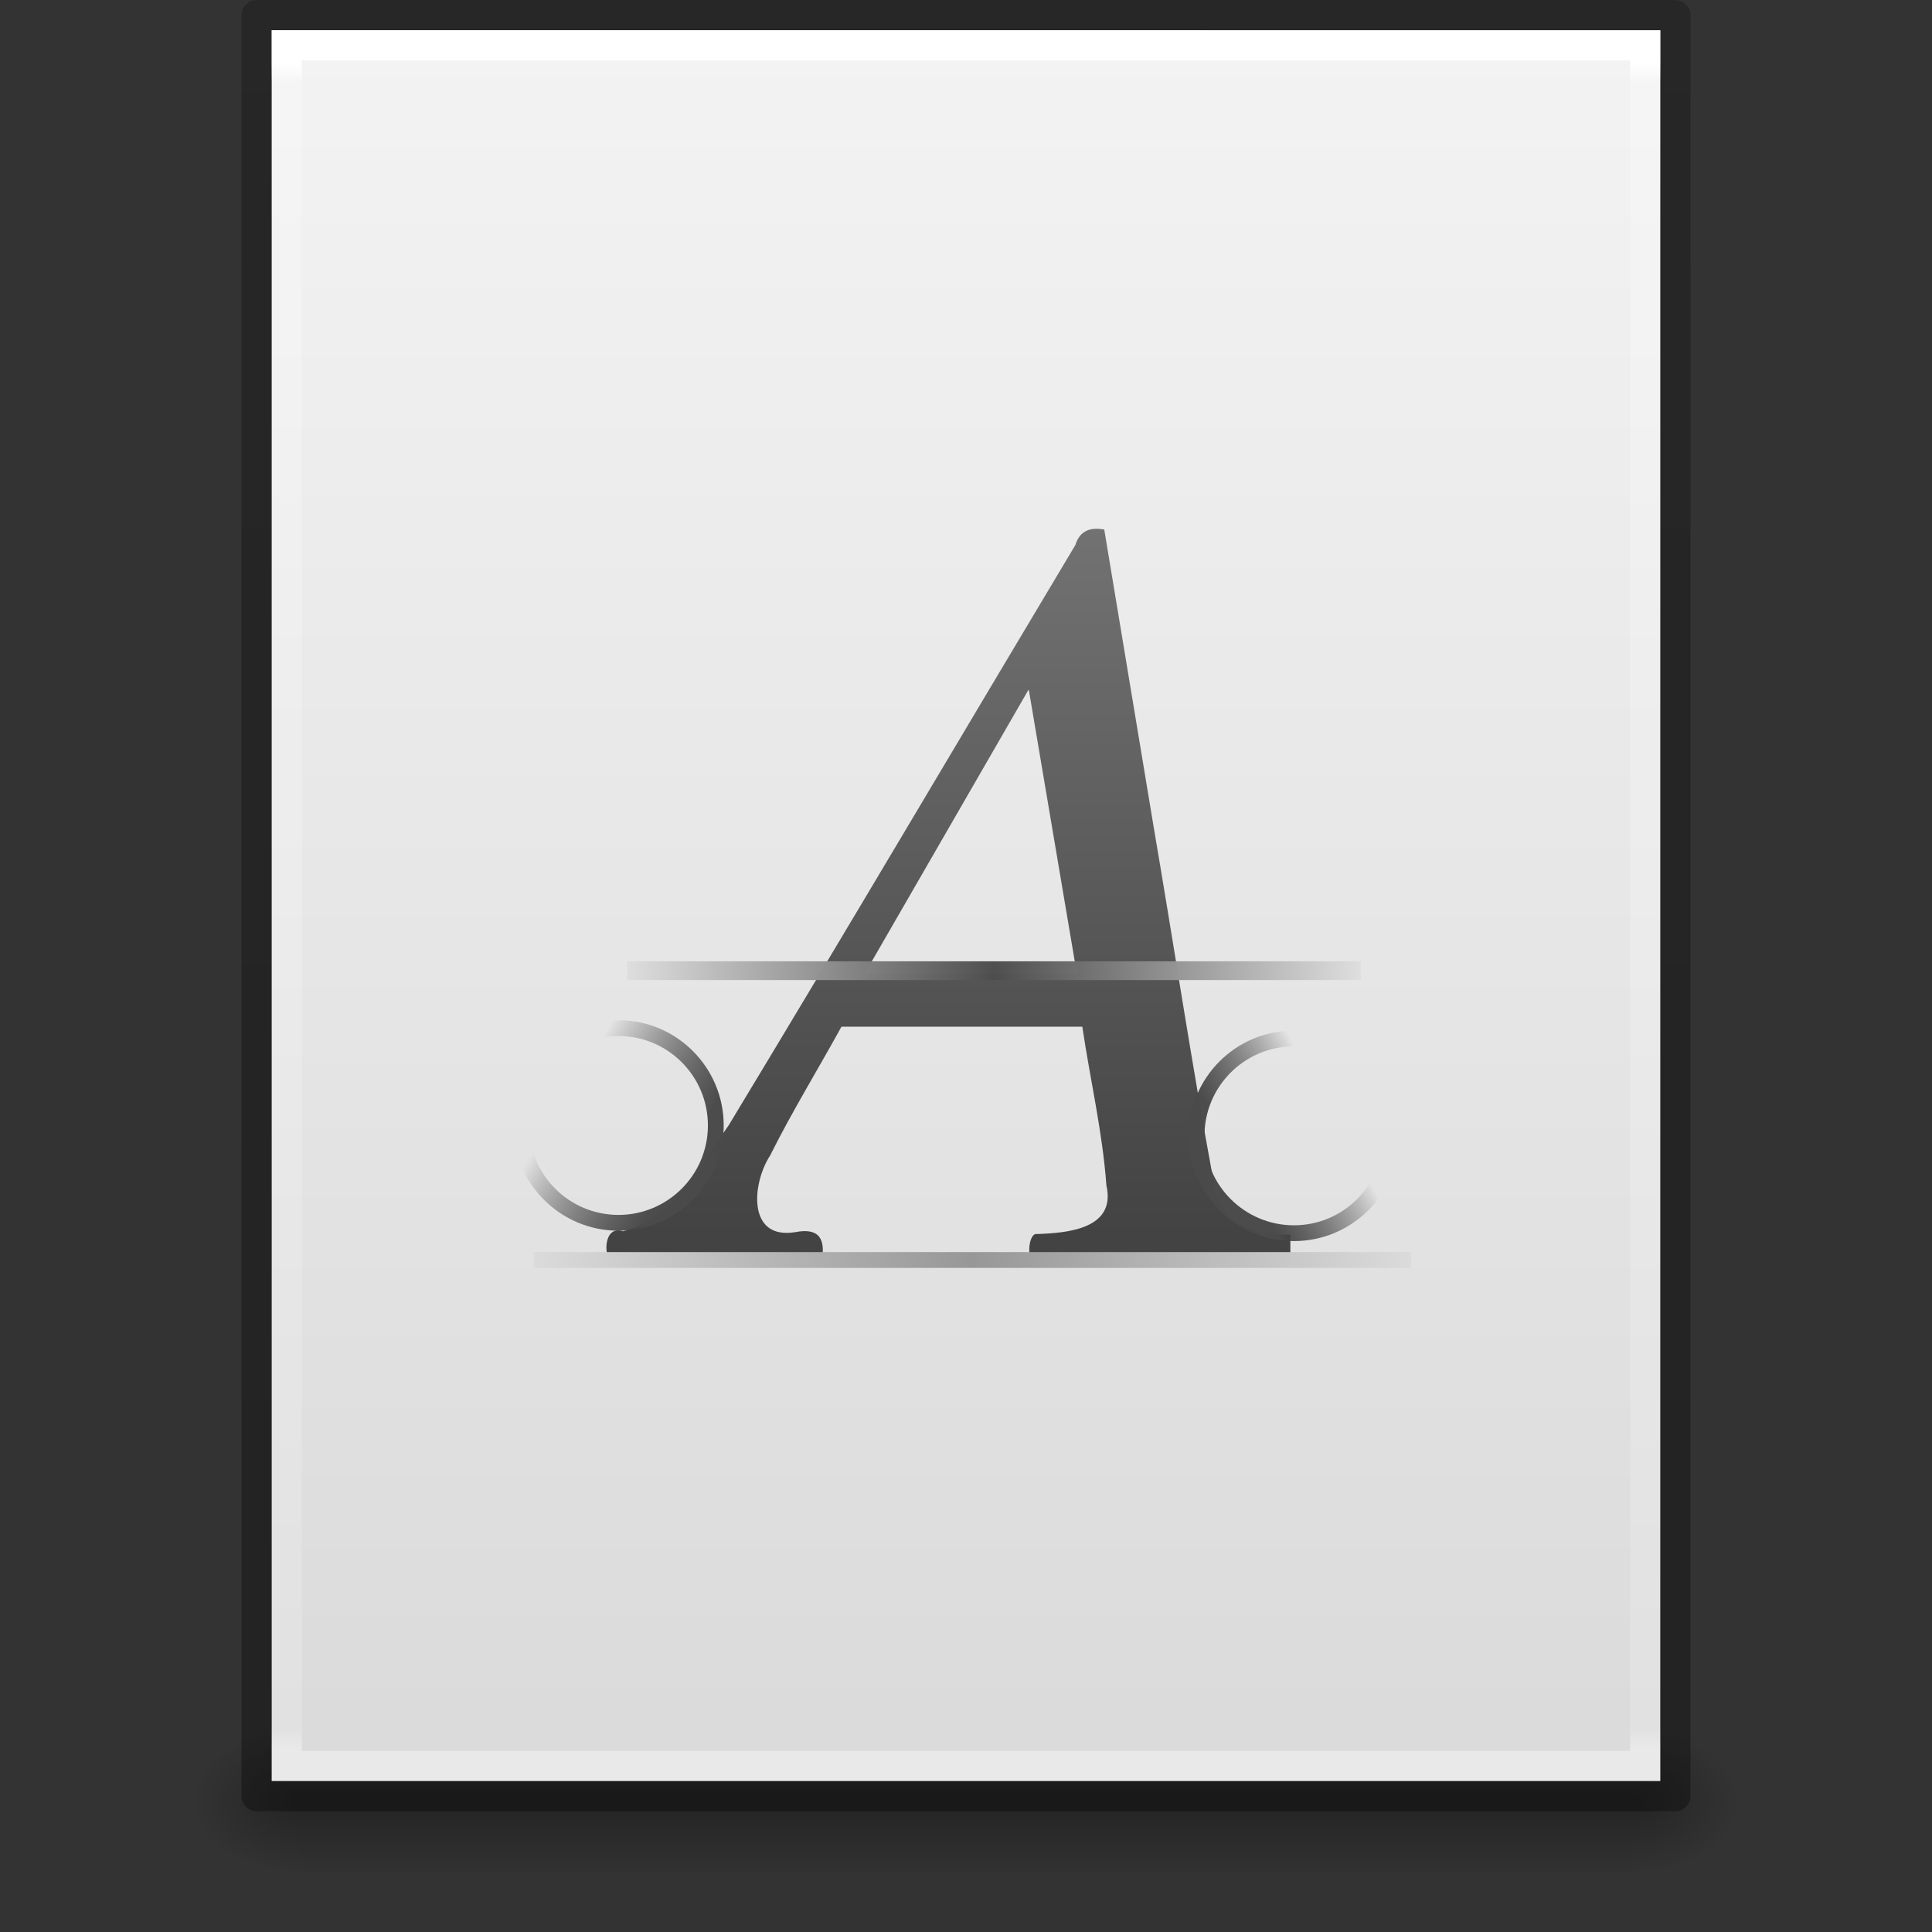 <?xml version="1.0" encoding="UTF-8" standalone="no"?>
<!-- Created with Inkscape (http://www.inkscape.org/) -->

<svg
   xmlns:dc="http://purl.org/dc/elements/1.1/"
   xmlns:cc="http://creativecommons.org/ns#"
   xmlns:rdf="http://www.w3.org/1999/02/22-rdf-syntax-ns#"
   xmlns:svg="http://www.w3.org/2000/svg"
   xmlns="http://www.w3.org/2000/svg"
   xmlns:xlink="http://www.w3.org/1999/xlink"
   xmlns:sodipodi="http://sodipodi.sourceforge.net/DTD/sodipodi-0.dtd"
   xmlns:inkscape="http://www.inkscape.org/namespaces/inkscape"
   version="1.1"
   width="64"
   height="64"
   id="svg3143"
   inkscape:version="0.48.4 r9939"
   sodipodi:docname="text-x-install.svg">
  <rect width="100%" height="100%" fill="#333333" stroke="none"/>
  <sodipodi:namedview
     pagecolor="#ffffff"
     bordercolor="#666666"
     borderopacity="1"
     objecttolerance="10"
     gridtolerance="10"
     guidetolerance="10"
     inkscape:pageopacity="0"
     inkscape:pageshadow="2"
     inkscape:window-width="1855"
     inkscape:window-height="1056"
     id="namedview43"
     showgrid="true"
     inkscape:zoom="14.4375"
     inkscape:cx="32"
     inkscape:cy="32"
     inkscape:window-x="65"
     inkscape:window-y="24"
     inkscape:window-maximized="1"
     inkscape:current-layer="layer1">
    <inkscape:grid
       type="xygrid"
       id="grid3077" />
  </sodipodi:namedview>
  <defs
     id="defs3145">
    <linearGradient
       x1="11.704"
       y1="21.465"
       x2="11.704"
       y2="7.465"
       id="linearGradient3086"
       xlink:href="#linearGradient4299-652-5-2"
       gradientUnits="userSpaceOnUse"
       gradientTransform="translate(16.224,24.535)" />
    <linearGradient
       id="linearGradient4299-652-5-2">
      <stop
         id="stop3618-8-5"
         style="stop-color:#ffffff;stop-opacity:1"
         offset="0" />
      <stop
         id="stop3620-9-7"
         style="stop-color:#ffffff;stop-opacity:0"
         offset="1" />
    </linearGradient>
    <linearGradient
       x1="302.857"
       y1="366.648"
       x2="302.857"
       y2="609.505"
       id="linearGradient3842"
       xlink:href="#linearGradient5048"
       gradientUnits="userSpaceOnUse"
       gradientTransform="matrix(0.092,0,0,0.021,-1.085,49.451)" />
    <linearGradient
       id="linearGradient5048">
      <stop
         id="stop5050"
         style="stop-color:#000000;stop-opacity:0"
         offset="0" />
      <stop
         id="stop5056"
         style="stop-color:#000000;stop-opacity:1"
         offset="0.5" />
      <stop
         id="stop5052"
         style="stop-color:#000000;stop-opacity:0"
         offset="1" />
    </linearGradient>
    <radialGradient
       cx="605.714"
       cy="486.648"
       r="117.143"
       fx="605.714"
       fy="486.648"
       id="radialGradient3156"
       xlink:href="#linearGradient5060"
       gradientUnits="userSpaceOnUse"
       gradientTransform="matrix(-0.031,0,0,0.021,28.779,49.451)" />
    <linearGradient
       id="linearGradient5060">
      <stop
         id="stop5062"
         style="stop-color:#000000;stop-opacity:1"
         offset="0" />
      <stop
         id="stop5064"
         style="stop-color:#000000;stop-opacity:0"
         offset="1" />
    </linearGradient>
    <radialGradient
       cx="605.714"
       cy="486.648"
       r="117.143"
       fx="605.714"
       fy="486.648"
       id="radialGradient3153"
       xlink:href="#linearGradient5060"
       gradientUnits="userSpaceOnUse"
       gradientTransform="matrix(0.031,0,0,0.021,35.221,49.451)" />
    <linearGradient
       x1="25.132"
       y1="0.985"
       x2="25.132"
       y2="47.013"
       id="linearGradient3096"
       xlink:href="#linearGradient3600-9"
       gradientUnits="userSpaceOnUse"
       gradientTransform="matrix(1.314,0,0,1.26,0.457,-2.179)" />
    <linearGradient
       id="linearGradient3600-9">
      <stop
         id="stop3602-3"
         style="stop-color:#f4f4f4;stop-opacity:1"
         offset="0" />
      <stop
         id="stop3604-7"
         style="stop-color:#dbdbdb;stop-opacity:1"
         offset="1" />
    </linearGradient>
    <linearGradient
       x1="24"
       y1="5.864"
       x2="24"
       y2="42.1"
       id="linearGradient3093"
       xlink:href="#linearGradient3977-4"
       gradientUnits="userSpaceOnUse"
       gradientTransform="matrix(1.216,0,0,1.541,2.811,-6.973)" />
    <linearGradient
       id="linearGradient3977-4">
      <stop
         id="stop3979-7"
         style="stop-color:#ffffff;stop-opacity:1"
         offset="0" />
      <stop
         id="stop3981-6"
         style="stop-color:#ffffff;stop-opacity:0.235"
         offset="0.012" />
      <stop
         id="stop3983-5"
         style="stop-color:#ffffff;stop-opacity:0.157"
         offset="0.988" />
      <stop
         id="stop3985-6"
         style="stop-color:#ffffff;stop-opacity:0.392"
         offset="1" />
    </linearGradient>
    <linearGradient
       id="linearGradient3104-6">
      <stop
         id="stop3106-3"
         style="stop-color:#000000;stop-opacity:0.318"
         offset="0" />
      <stop
         id="stop3108-9"
         style="stop-color:#000000;stop-opacity:0.24"
         offset="1" />
    </linearGradient>
    <linearGradient
       x1="-51.786"
       y1="50.786"
       x2="-51.786"
       y2="2.906"
       id="linearGradient3141"
       xlink:href="#linearGradient3104-6"
       gradientUnits="userSpaceOnUse"
       gradientTransform="matrix(1.084,0,0,1.2,79.551,-4.163)" />
    <linearGradient
       x1="18.769"
       y1="31.732"
       x2="36.912"
       y2="31.732"
       id="linearGradient4525"
       xlink:href="#linearGradient2819"
       gradientUnits="userSpaceOnUse"
       gradientTransform="matrix(0.871,0,0,0.871,0.043,1.876)"
       spreadMethod="reflect" />
    <linearGradient
       id="linearGradient2819">
      <stop
         id="stop2821"
         style="stop-color:#e1e1e1;stop-opacity:1"
         offset="0" />
      <stop
         id="stop2823"
         style="stop-color:#979797;stop-opacity:1"
         offset="1" />
    </linearGradient>
    <linearGradient
       x1="46.985"
       y1="43.241"
       x2="50.681"
       y2="41.108"
       id="linearGradient4523"
       xlink:href="#linearGradient3051"
       gradientUnits="userSpaceOnUse"
       gradientTransform="matrix(0.825,0,0,0.863,1.726,0.326)" />
    <linearGradient
       id="linearGradient3051">
      <stop
         id="stop3053"
         style="stop-color:#4a4a4a;stop-opacity:1"
         offset="0" />
      <stop
         id="stop3055"
         style="stop-color:#000000;stop-opacity:0"
         offset="1" />
    </linearGradient>
    <linearGradient
       x1="-22.539"
       y1="43.292"
       x2="-27.002"
       y2="40.178"
       id="linearGradient4521"
       xlink:href="#linearGradient3051"
       gradientUnits="userSpaceOnUse"
       gradientTransform="matrix(0.772,0,0,0.895,40.123,-0.495)" />
    <linearGradient
       id="linearGradient3058">
      <stop
         id="stop3060"
         style="stop-color:#4a4a4a;stop-opacity:1"
         offset="0" />
      <stop
         id="stop3062"
         style="stop-color:#000000;stop-opacity:0"
         offset="1" />
    </linearGradient>
    <linearGradient
       x1="27.979"
       y1="36.897"
       x2="38.781"
       y2="36.897"
       id="linearGradient4519"
       xlink:href="#linearGradient3609"
       gradientUnits="userSpaceOnUse"
       gradientTransform="matrix(1.153,0,0,0.863,-11.787,0.326)"
       spreadMethod="reflect" />
    <linearGradient
       id="linearGradient3609">
      <stop
         id="stop3611"
         style="stop-color:#e1e1e1;stop-opacity:1"
         offset="0" />
      <stop
         id="stop3613"
         style="stop-color:#4d4d4d;stop-opacity:1"
         offset="1" />
    </linearGradient>
    <linearGradient
       y2="46.264"
       x2="-22.54"
       y1="11.109"
       x1="-22.54"
       gradientTransform="matrix(0.701,0,0,0.821,30.186,-5.485)"
       gradientUnits="userSpaceOnUse"
       id="linearGradient3091"
       xlink:href="#linearGradient3932"
       inkscape:collect="always" />
    <linearGradient
       id="linearGradient3932">
      <stop
         id="stop3934"
         style="stop-color:#828282;stop-opacity:1"
         offset="0" />
      <stop
         id="stop3936"
         style="stop-color:#434343;stop-opacity:1"
         offset="1" />
    </linearGradient>
    <linearGradient
       y2="46.264"
       x2="-22.54"
       y1="11.109"
       x1="-22.54"
       gradientTransform="matrix(0.765,0,0,0.895,38.458,-0.494)"
       gradientUnits="userSpaceOnUse"
       id="linearGradient3077"
       xlink:href="#linearGradient3932"
       inkscape:collect="always" />
  </defs>
  <g
     id="layer1">
    <g
       id="layer1-3">
      <rect
         width="44.2"
         height="5"
         x="9.9"
         y="57"
         id="rect2879"
         style="opacity:0.3;fill:url(#linearGradient3842);fill-opacity:1;fill-rule:nonzero;stroke:none;stroke-width:1;marker:none;visibility:visible;display:inline;overflow:visible" />
      <path
         d="m 9.9,57 c 0,0 0,5 0,5 -1.613,0.01 -3.9,-1.12 -3.9,-2.5 0,-1.38 1.8,-2.499 3.9,-2.499 z"
         inkscape:connector-curvature="0"
         id="path2881"
         style="opacity:0.3;fill:url(#radialGradient3156);fill-opacity:1;fill-rule:nonzero;stroke:none;stroke-width:1;marker:none;visibility:visible;display:inline;overflow:visible" />
      <path
         d="m 54.1,57 c 0,0 0,5 0,5 C 55.713,62.01 58,60.88 58,59.5 c 0,-1.38 -1.8,-2.499 -3.9,-2.499 z"
         inkscape:connector-curvature="0"
         id="path2883"
         style="opacity:0.3;fill:url(#radialGradient3153);fill-opacity:1;fill-rule:nonzero;stroke:none;stroke-width:1;marker:none;visibility:visible;display:inline;overflow:visible" />
      <path
         d="m 9,1 c 10.541,0 46,0.004 46,0.004 L 55,59 c 0,0 -30.667,0 -46,0 0,-19.333 0,-38.666 0,-58 z"
         inkscape:connector-curvature="0"
         id="path4160-6"
         style="fill:url(#linearGradient3096);fill-opacity:1;stroke:none;display:inline" />
      <path
         d="m 54.5,58.5 -45,0 0,-57 45,0 z"
         inkscape:connector-curvature="0"
         id="rect6741-1-8"
         style="fill:none;stroke:url(#linearGradient3093);stroke-width:1;stroke-linecap:round;stroke-linejoin:miter;stroke-miterlimit:4;stroke-opacity:1;stroke-dasharray:none;stroke-dashoffset:0" />
      <path
         d="m 8.5,0.5 c 10.77,0 47,0.004 47,0.004 l 4.9e-5,58.996 c 0,0 -31.333,0 -47,0 0,-19.667 0,-39.333 0,-59 z"
         inkscape:connector-curvature="0"
         id="path4160-6-1"
         style="fill:none;stroke:url(#linearGradient3141);stroke-width:1;stroke-linecap:butt;stroke-linejoin:round;stroke-miterlimit:4;stroke-opacity:1;stroke-dasharray:none;stroke-dashoffset:0;display:inline" />
    </g>
    <path
       inkscape:connector-curvature="0"
       d="m 42.746,40.897 c -1.17,0.064 -2.489,-0.416 -2.546,-1.769 -0.719,-3.873 -1.306,-7.77 -1.97,-11.653 -0.55,-3.311 -1.1,-6.623 -1.65,-9.934 -0.464,-0.085 -0.811,0.037 -0.957,0.513 -3.832,6.404 -7.62,12.835 -11.483,19.22 -0.94,1.338 -1.788,3.078 -3.504,3.514 -0.638,-0.221 -0.654,0.847 -0.381,0.982 2.322,0 4.644,0 6.966,0 0.128,-0.703 -0.064,-1.117 -0.884,-0.952 -1.594,0.253 -1.426,-1.619 -0.826,-2.54 0.726,-1.455 1.58,-2.842 2.363,-4.267 2.66,0 5.32,0 7.979,0 0.26,1.753 0.67,3.488 0.798,5.257 0.33,1.444 -1.289,1.577 -2.301,1.611 -0.298,-0.063 -0.398,1.064 0.054,0.892 2.78,0 5.561,0 8.341,0 0,-0.291 0,-0.581 0,-0.872 z M 28.637,32.266 c 1.814,-3.143 3.627,-6.287 5.441,-9.43 0.532,3.143 1.064,6.287 1.596,9.43 -2.345,0 -4.691,0 -7.036,0 z"
       id="text2044"
       style="font-size:46.601px;font-style:italic;font-variant:normal;font-weight:normal;font-stretch:normal;text-align:start;line-height:125%;writing-mode:lr-tb;text-anchor:start;fill:url(#linearGradient3077);fill-opacity:1;stroke:none;display:inline;font-family:Nimbus Roman No9 L" />
    <path
       inkscape:connector-curvature="0"
       d="m 20.773,32.156 24.306,0"
       id="path3430"
       style="opacity:0.99;fill:none;stroke:url(#linearGradient4519);stroke-width:0.621;stroke-linecap:butt;stroke-linejoin:round;stroke-miterlimit:4;stroke-opacity:1;display:inline" />
    <path
       inkscape:connector-curvature="0"
       d="m 23.712,37.282 c 0,1.78 -1.445,3.225 -3.225,3.225 -1.78,0 -3.225,-1.445 -3.225,-3.225 0,-1.78 1.445,-3.225 3.225,-3.225 1.78,0 3.225,1.445 3.225,3.225 z"
       id="path3428"
       style="opacity:0.99;fill:none;stroke:url(#linearGradient4521);stroke-width:0.523;stroke-linecap:butt;stroke-linejoin:round;stroke-miterlimit:4;stroke-opacity:1;display:inline" />
    <path
       inkscape:connector-curvature="0"
       d="m 46.088,37.626 c 0,1.78 -1.445,3.225 -3.225,3.225 -1.78,0 -3.225,-1.445 -3.225,-3.225 0,-1.78 1.445,-3.225 3.225,-3.225 1.78,0 3.225,1.445 3.225,3.225 z"
       id="path3787"
       style="opacity:0.99;fill:none;stroke:url(#linearGradient4523);stroke-width:0.523;stroke-linecap:butt;stroke-linejoin:round;stroke-miterlimit:4;stroke-opacity:1;display:inline" />
    <path
       inkscape:connector-curvature="0"
       d="m 17.68,41.739 29.059,0"
       id="path4220"
       style="fill:none;stroke:url(#linearGradient4525);stroke-width:0.523;stroke-linecap:butt;stroke-linejoin:round;stroke-miterlimit:4;stroke-opacity:1;display:inline" />
  </g>
</svg>
